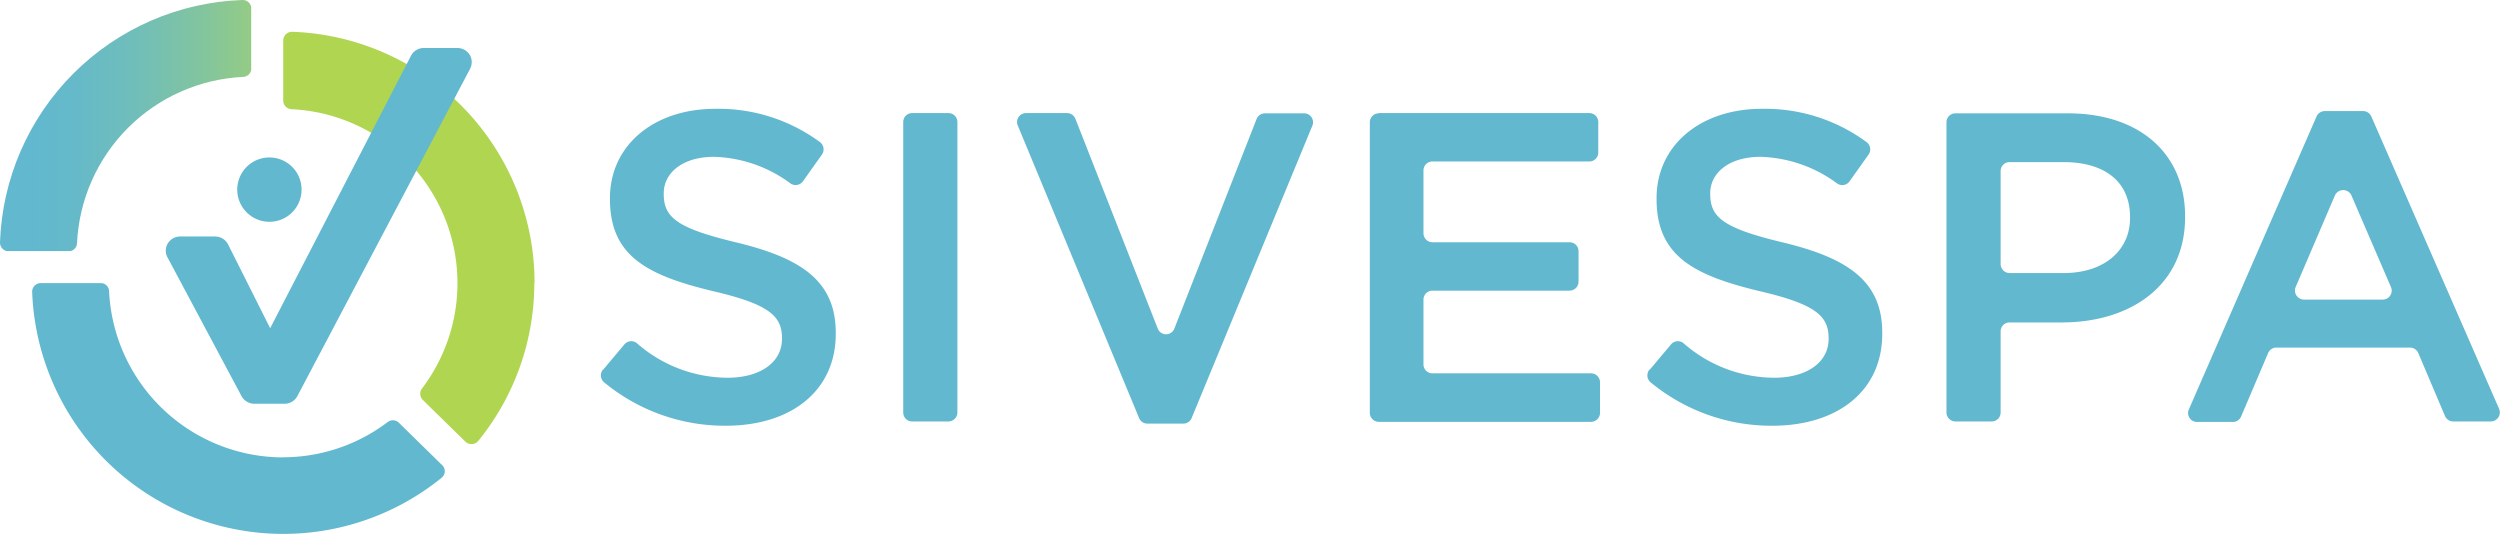 <svg xmlns="http://www.w3.org/2000/svg" xmlns:xlink="http://www.w3.org/1999/xlink" viewBox="0 0 198.95 42.52"><defs><style>.cls-1{fill:none;}.cls-2{fill:#b0d551;}.cls-3{fill:#61b8cf;}.cls-4{clip-path:url(#clip-path);}.cls-5{fill:url(#Degradado_sin_nombre);}</style><clipPath id="clip-path"><path class="cls-1" d="M19.28,0A20,20,0,0,0,0,19.27.69.69,0,0,0,.7,20H5.46a.67.67,0,0,0,.67-.65A13.9,13.9,0,0,1,19.35,6.12.67.67,0,0,0,20,5.44V.68A.68.68,0,0,0,19.31,0h0"/></clipPath><linearGradient id="Degradado_sin_nombre" x1="-615.43" y1="74.24" x2="-615.14" y2="74.24" gradientTransform="matrix(68.38, 0, 0, -68.38, 42085.61, 5086.81)" gradientUnits="userSpaceOnUse"><stop offset="0" stop-color="#61b8cf"/><stop offset="0.18" stop-color="#65b9c9"/><stop offset="0.42" stop-color="#70beba"/><stop offset="0.68" stop-color="#81c4a0"/><stop offset="0.96" stop-color="#9ace7c"/><stop offset="1" stop-color="#9ecf76"/></linearGradient></defs><title>logo_horizontal</title><g id="Capa_2" data-name="Capa 2"><g id="Capa_1-2" data-name="Capa 1"><path class="cls-2" d="M42.54,22.53a20,20,0,0,0-19.27-20,.7.7,0,0,0-.73.69V8a.69.69,0,0,0,.66.69A13.86,13.86,0,0,1,33.58,30.92a.69.69,0,0,0,.07.91l3.4,3.33a.7.7,0,0,0,1-.06,19.89,19.89,0,0,0,4.47-12.57"/><path class="cls-3" d="M22.54,36.4A13.89,13.89,0,0,1,8.68,23.17.66.66,0,0,0,8,22.53H3.24a.68.68,0,0,0-.68.7A20,20,0,0,0,35.17,38a.67.67,0,0,0,0-1l-3.43-3.36a.68.68,0,0,0-.88-.06,13.78,13.78,0,0,1-8.37,2.81"/><g class="cls-4"><rect class="cls-5" width="19.99" height="19.98"/></g><path class="cls-3" d="M37.39,4.38a1.16,1.16,0,0,0-1-.56H33.7a1.14,1.14,0,0,0-1,.63L21.5,26.12l-3.35-6.67a1.16,1.16,0,0,0-1-.63H14.35a1.15,1.15,0,0,0-1,.56,1.11,1.11,0,0,0,0,1.14l5.87,11a1.17,1.17,0,0,0,1,.61h2.45a1.15,1.15,0,0,0,1-.62l13.72-26a1.16,1.16,0,0,0,0-1.14"/><path class="cls-3" d="M24,15.08a2.56,2.56,0,1,1-2.56-2.55A2.56,2.56,0,0,1,24,15.08"/><path class="cls-3" d="M48,29.42l1.68-2a.71.71,0,0,1,1-.11,11,11,0,0,0,7.21,2.75c2.66,0,4.34-1.26,4.34-3.08v-.07c0-1.75-1-2.7-5.53-3.75-5.22-1.26-8.16-2.8-8.16-7.32v-.07c0-4.21,3.5-7.11,8.37-7.11a13.62,13.62,0,0,1,8.33,2.64.72.72,0,0,1,.17,1l-1.5,2.11a.72.72,0,0,1-1,.19,10.7,10.7,0,0,0-6.09-2.12c-2.52,0-4,1.29-4,2.9v.07c0,1.89,1.12,2.73,5.85,3.86,5.18,1.26,7.84,3.11,7.84,7.18v.07c0,4.59-3.61,7.32-8.75,7.32a15.09,15.09,0,0,1-9.69-3.46.72.72,0,0,1-.09-1"/><path class="cls-3" d="M72.59,9h2.88a.71.71,0,0,1,.72.71V32.82a.72.72,0,0,1-.72.72H72.59a.71.71,0,0,1-.71-.72V9.73A.71.71,0,0,1,72.59,9"/><path class="cls-3" d="M81.7,9h3.21a.72.72,0,0,1,.67.45l6.55,16.69a.71.71,0,0,0,1.33,0L100,9.47a.72.72,0,0,1,.67-.45h3.1a.71.71,0,0,1,.66,1L94.83,33.27a.71.71,0,0,1-.66.44H91.31a.71.71,0,0,1-.66-.44L81,10a.71.71,0,0,1,.66-1"/><path class="cls-3" d="M109.73,9h16.75a.71.71,0,0,1,.71.71v2.43a.71.71,0,0,1-.71.71H114a.71.71,0,0,0-.72.71v5a.72.72,0,0,0,.72.72H124.9a.71.71,0,0,1,.72.71v2.42a.72.72,0,0,1-.72.72H114a.71.71,0,0,0-.72.71V29a.71.71,0,0,0,.72.71h12.61a.72.72,0,0,1,.72.72v2.42a.72.72,0,0,1-.72.72H109.73a.72.72,0,0,1-.72-.72V9.73a.71.71,0,0,1,.72-.71"/><path class="cls-3" d="M131.29,29.42l1.68-2a.71.71,0,0,1,1-.11,11,11,0,0,0,7.21,2.75c2.66,0,4.34-1.26,4.34-3.08v-.07c0-1.75-1-2.7-5.53-3.75-5.22-1.26-8.16-2.8-8.16-7.32v-.07c0-4.21,3.5-7.11,8.37-7.11a13.62,13.62,0,0,1,8.33,2.64.72.72,0,0,1,.17,1l-1.5,2.11a.71.71,0,0,1-1,.19,10.76,10.76,0,0,0-6.1-2.12c-2.52,0-4,1.29-4,2.9v.07c0,1.89,1.12,2.73,5.85,3.86,5.18,1.26,7.84,3.11,7.84,7.18v.07c0,4.59-3.6,7.32-8.75,7.32a15.09,15.09,0,0,1-9.69-3.46.72.72,0,0,1-.09-1"/><path class="cls-3" d="M154.9,9.73a.71.71,0,0,1,.72-.71h8.95c5.75,0,9.32,3.25,9.32,8.19v.07c0,5.5-4.41,8.38-9.81,8.38h-4.15a.71.71,0,0,0-.72.71v6.45a.71.71,0,0,1-.71.72h-2.88a.72.72,0,0,1-.72-.72Zm9.32,12c3.26,0,5.29-1.82,5.29-4.38v-.07c0-2.87-2.07-4.38-5.29-4.38h-4.29a.71.71,0,0,0-.72.71v7.4a.72.72,0,0,0,.72.72Z"/><path class="cls-3" d="M185,8.84h3.06a.71.71,0,0,1,.65.43l10.17,23.27a.72.72,0,0,1-.66,1h-3a.72.72,0,0,1-.65-.44l-2.12-5a.73.73,0,0,0-.66-.44H181.16a.71.71,0,0,0-.66.43l-2.15,5.05a.71.71,0,0,1-.66.44h-2.85a.71.71,0,0,1-.65-1L184.35,9.27a.72.72,0,0,1,.66-.43m5.26,14-3.14-7.28a.72.72,0,0,0-1.32,0l-3.12,7.28a.72.72,0,0,0,.66,1h6.27a.71.71,0,0,0,.65-1"/></g></g></svg>